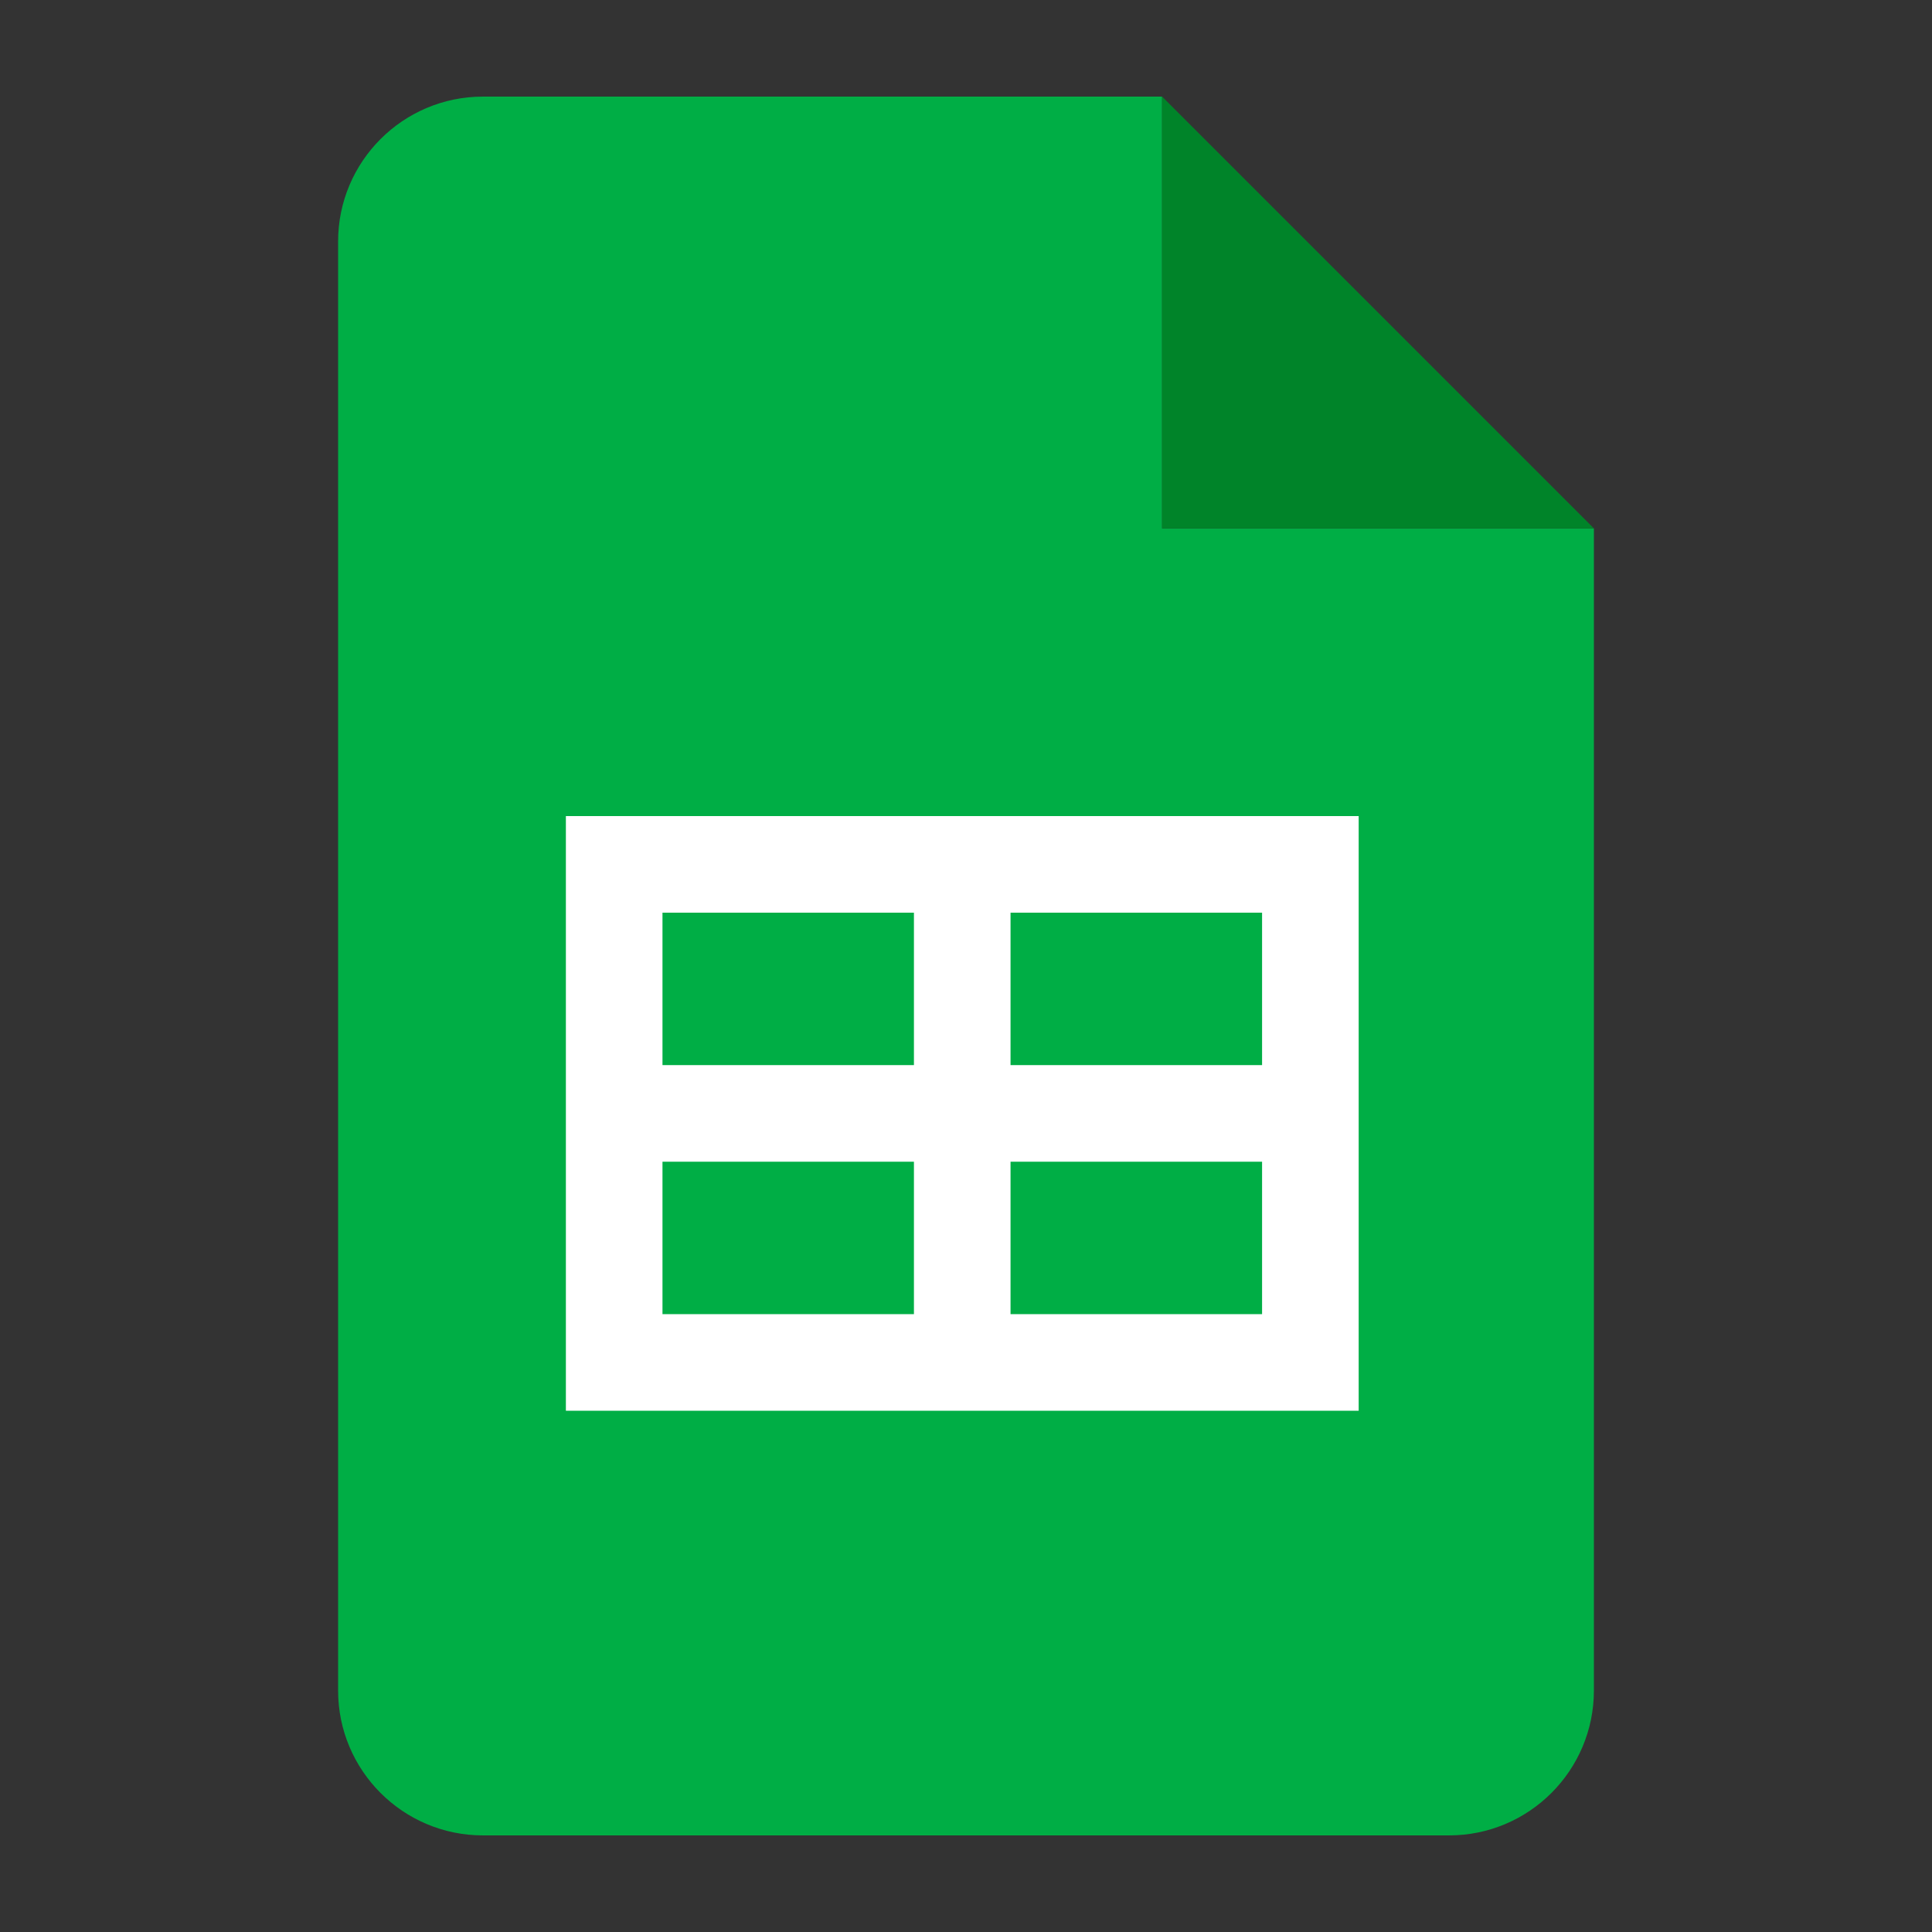 <svg width="20" height="20" viewBox="0 0 20 20" fill="none" xmlns="http://www.w3.org/2000/svg">
<rect x="0" y="0" width="20" height="20" fill="#333333" stroke="none"/>
<path d="M5 1C4.172 1 3.5 1.672 3.5 2.5V17.5C3.5 18.328 4.172 19 5 19H15C15.828 19 16.5 18.328 16.5 17.5V5.47H12.03V1H5Z" fill="#00AE45"/>
<path d="M12.03 1L16.5 5.47H12.03V1Z" fill="#008429"/>
<path fill-rule="evenodd" clip-rule="evenodd" d="M5.858 8.448V14.604H14.065V8.448H5.858ZM9.461 9.448V11.026H6.858V9.448H9.461ZM6.858 12.026H9.461V13.604H6.858V12.026ZM10.461 12.026V13.604H13.065V12.026H10.461ZM10.461 11.026H13.065V9.448H10.461V11.026Z" fill="white"/>
</svg>
